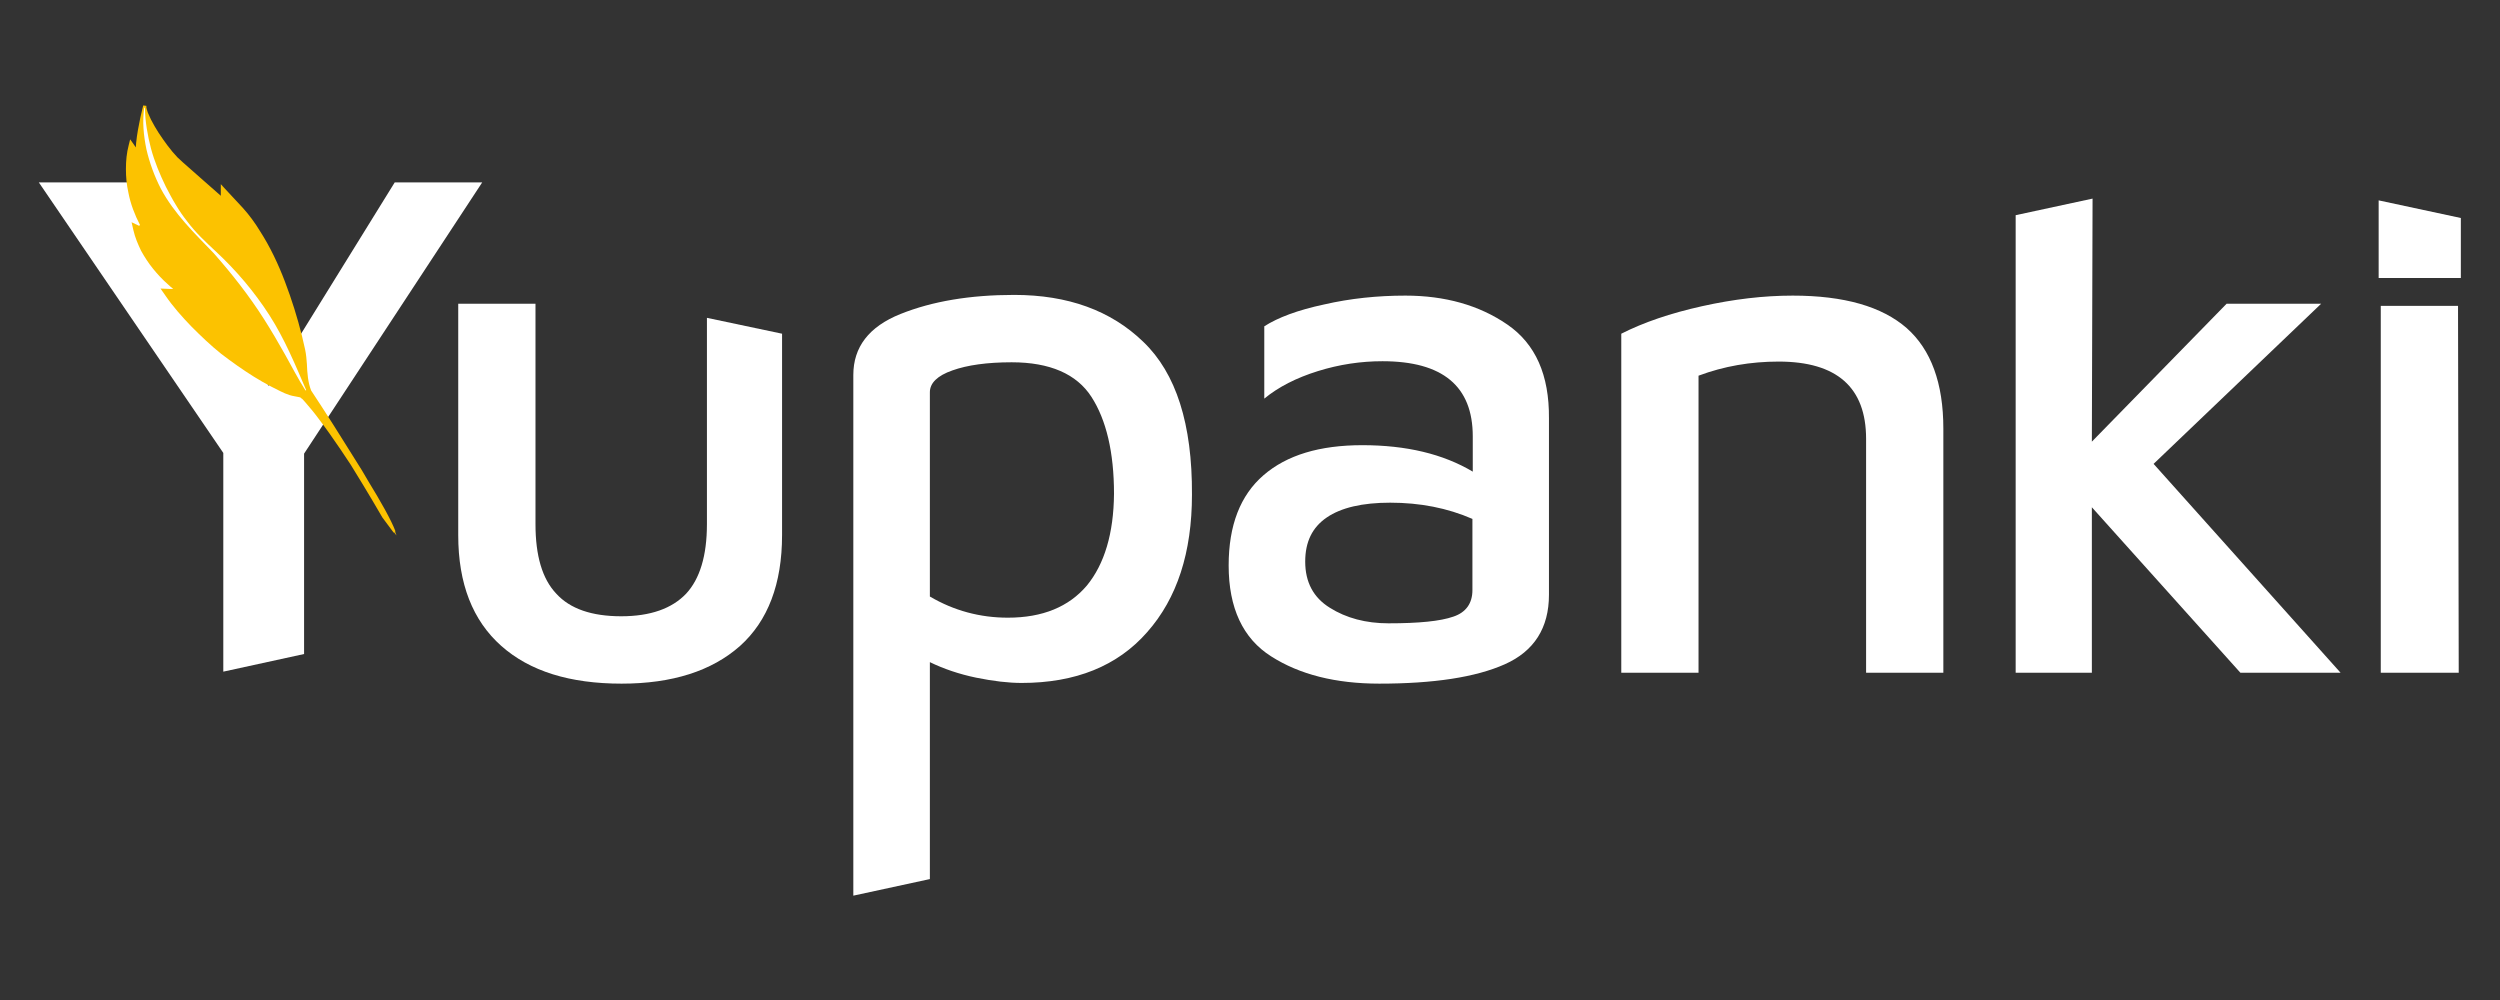 <?xml version="1.0" encoding="utf-8"?>
<!-- Generator: Adobe Illustrator 26.1.0, SVG Export Plug-In . SVG Version: 6.00 Build 0)  -->
<svg version="1.1" id="Calque_1" xmlns="http://www.w3.org/2000/svg" xmlns:xlink="http://www.w3.org/1999/xlink" x="0px" y="0px"
	 viewBox="0 0 708.7 283.5" style="enable-background:new 0 0 708.7 283.5;" xml:space="preserve">
<rect x="0" y="0" width="708.7" height="283.5" fill="#333333" stroke="none"/>
<style type="text/css">
	.st0{fill:#FFFFFF;}
	.st1{fill:#FCC200;}
</style>
<g>
	<path class="st0" d="M427.3,92c8,5.5,11.9,14.3,11.8,26.6v50c0,9.4-4.2,16-12.5,19.7c-8.3,3.7-20.2,5.5-35.6,5.5
		c-12.4,0-22.6-2.6-30.6-7.7c-8.1-5.1-12.1-13.8-12.1-25.8c0-11.4,3.3-19.9,9.9-25.6c6.6-5.7,15.9-8.5,28-8.5
		c12.5,0,22.9,2.5,31.3,7.5v-10c0-14.2-8.5-21.3-25.6-21.3c-6.1,0-12.2,0.9-18.3,2.8c-6.1,1.9-11.2,4.5-15.2,7.8V92.5
		c3.9-2.5,9.5-4.6,17-6.2c7.4-1.7,15.1-2.5,23-2.5C409.6,83.8,419.3,86.5,427.3,92z M412,174.8c3.6-1.2,5.4-3.8,5.4-7.5v-20.2
		c-7.1-3.1-14.9-4.6-23.3-4.6c-7.9,0-13.9,1.4-18,4.2c-4.1,2.8-6.1,6.9-6.1,12.5c0,5.8,2.3,10.2,7,13.1c4.6,2.9,10.2,4.4,16.6,4.4
		C402.2,176.7,408.3,176.1,412,174.8z"/>
	<path class="st0" d="M482.5,86.8c9-2,17.5-3,25.7-3c14.6,0,25.3,3.1,32.3,9.2c6.9,6.1,10.4,15.6,10.4,28.5v69.2h-21.9v-66.3
		c0-14.6-8.3-21.9-24.8-21.9c-7.9,0-15.5,1.3-22.7,4v84.2h-21.9V94.6C465.9,91.4,473.5,88.8,482.5,86.8z"/>
</g>
<polygon class="st0" points="63.3,190.4 86.2,185.4 86.2,128.6 136.7,51.7 111.9,51.7 76.2,109.4 39.2,51.7 11,51.7 63.3,128.4 "/>
<g>
	<polygon class="st0" points="674.9,86.7 674.9,190.7 697,190.7 696.8,86.7 	"/>
	<polygon class="st0" points="674.3,56.8 674.3,78.8 697.6,78.8 697.6,61.8 	"/>
</g>
<path class="st0" d="M200.4,90.1v58.5c0,8.9-2,15.5-5.9,19.7c-4,4.2-10.1,6.4-18.4,6.4s-14.5-2.1-18.4-6.4c-4-4.2-5.9-10.8-5.9-19.7
	V86.1h-21.9v65.6c0,13.8,4.1,24.2,12.2,31.4c8.1,7.2,19.5,10.7,34.1,10.7c14.4,0,25.6-3.6,33.6-10.7c7.9-7.1,11.9-17.6,11.9-31.4
	V94.6L200.4,90.1z"/>
<polygon class="st0" points="610.5,131.5 658,86.1 631.2,86.1 593,125.2 593.2,56.3 571.4,61 571.4,190.7 593,190.7 593,143.8 
	635.1,190.7 663.5,190.7 "/>
<path class="st0" d="M324.1,96.9c-9.2-8.9-21.4-13.3-36.6-13.3c-12.5,0-23.2,1.8-32.2,5.4c-9,3.6-13.4,9.4-13.4,17.3v147.6l21.7-4.7
	v-61.5c3.9,1.9,8.3,3.4,13.1,4.4c4.9,1,9.2,1.5,12.9,1.5c15.3,0,27.2-4.8,35.6-14.4c8.5-9.6,12.7-22.6,12.7-39
	C338,120.2,333.4,105.8,324.1,96.9z M308.1,166c-5.1,6-12.5,9.1-22.4,9.1c-7.9,0-15.3-2-22.1-6v-57.9c0-2.6,2.1-4.7,6.4-6.2
	c4.2-1.5,9.8-2.3,16.8-2.3c10.8,0,18.4,3.3,22.6,9.8c4.2,6.5,6.4,15.7,6.4,27.5C315.7,151.2,313.1,159.9,308.1,166z"/>
<g>
	<path class="st1" d="M112.4,151.8l-0.4-1.1l0.1-0.1c-1.2-3.2-4.2-8.5-7.7-14.2c-1.2-2.1-2.4-4.1-3.7-6.1
		c-4.1-6.6-8.2-13.1-12.5-19.6c-0.9-2.3-1.1-4.9-1.2-7.5c-0.1-1.3-0.2-2.7-0.5-4.1c-0.3-1.3-0.6-2.6-0.9-3.9
		c-1.3-5.2-2.9-10.3-4.8-15.3c-1.9-5-4.2-9.9-7.1-14.4c-1.4-2.3-3-4.5-4.8-6.5l-5.4-5.8l-0.9-1l0,1.3l0,2l-5.8-5.1
		c-2.2-2-4.4-3.8-6.5-5.8c-2-2.1-3.7-4.5-5.3-6.9c-0.8-1.2-1.5-2.5-2.2-3.8c-0.3-0.6-0.6-1.3-0.9-2c-0.2-0.6-0.5-1.4-0.4-1.9
		l-0.9-0.1c-0.6,2.3-1.1,4.7-1.5,7c-0.2,1.2-0.4,2.4-0.5,3.6c0,0.4-0.1,0.9-0.1,1.3l-0.6-0.9l-1-1.4l-0.4,1.6
		c-0.6,2.3-0.8,4.5-0.8,6.8c0,2.3,0.2,4.5,0.7,6.7c0.6,3.2,1.8,6.3,3.3,9.2L39.4,64l-2.1-1l0.5,2.2c0.5,2.2,1.3,4,2.2,5.9
		c1,1.8,2.1,3.5,3.4,5.1c1.3,1.6,2.7,3.1,4.2,4.4c0.5,0.5,1,0.9,1.5,1.3L48,81.9l-2.5-0.1l1.4,2c2.2,3.2,4.7,6,7.4,8.8
		c2.7,2.7,5.4,5.3,8.4,7.7c3,2.3,6.1,4.5,9.3,6.5c1.6,1,3.2,1.9,4.9,2.8c1.7,0.8,3.3,1.8,5.2,2.4c0.9,0.3,2,0.4,2.8,0.6
		c0.2,0,0.3,0.1,0.4,0.2c0.1,0.1,0.2,0.2,0.4,0.3l0.9,1c1.2,1.4,2.4,2.8,3.5,4.3c2.3,3,4.4,6,6.5,9.1c0.9,1.4,1.9,2.8,2.8,4.2
		c4.9,7.9,8.9,14.8,9,15l3.2,4.3l0.1-0.1L112.4,151.8z"/>
</g>
<path class="st0" d="M41.1,30.6c0,1.9,0.2,3.9,0.5,5.8c0.3,1.9,0.7,3.8,1.2,5.7c1,3.7,2.5,7.3,4.2,10.8c0.9,1.7,1.8,3.5,2.8,5.1
	c1,1.7,2.1,3.3,3.3,4.8c2.3,3.1,5.2,5.8,8.1,8.5c5.8,5.4,10.9,11.4,15.2,18.1c4.3,6.7,7.3,14,10.4,21.2l-0.2,0.1
	c-2.1-3.3-3.9-6.8-5.8-10.2c-1.9-3.4-3.9-6.8-6-10.1c-4.2-6.6-9-12.7-14.2-18.6c-5.4-5.6-11.2-11.2-15-18.3
	c-1.8-3.5-3.2-7.3-4.1-11.2c-0.8-3.9-1.2-7.9-0.6-11.8L41.1,30.6z"/>
</svg>
